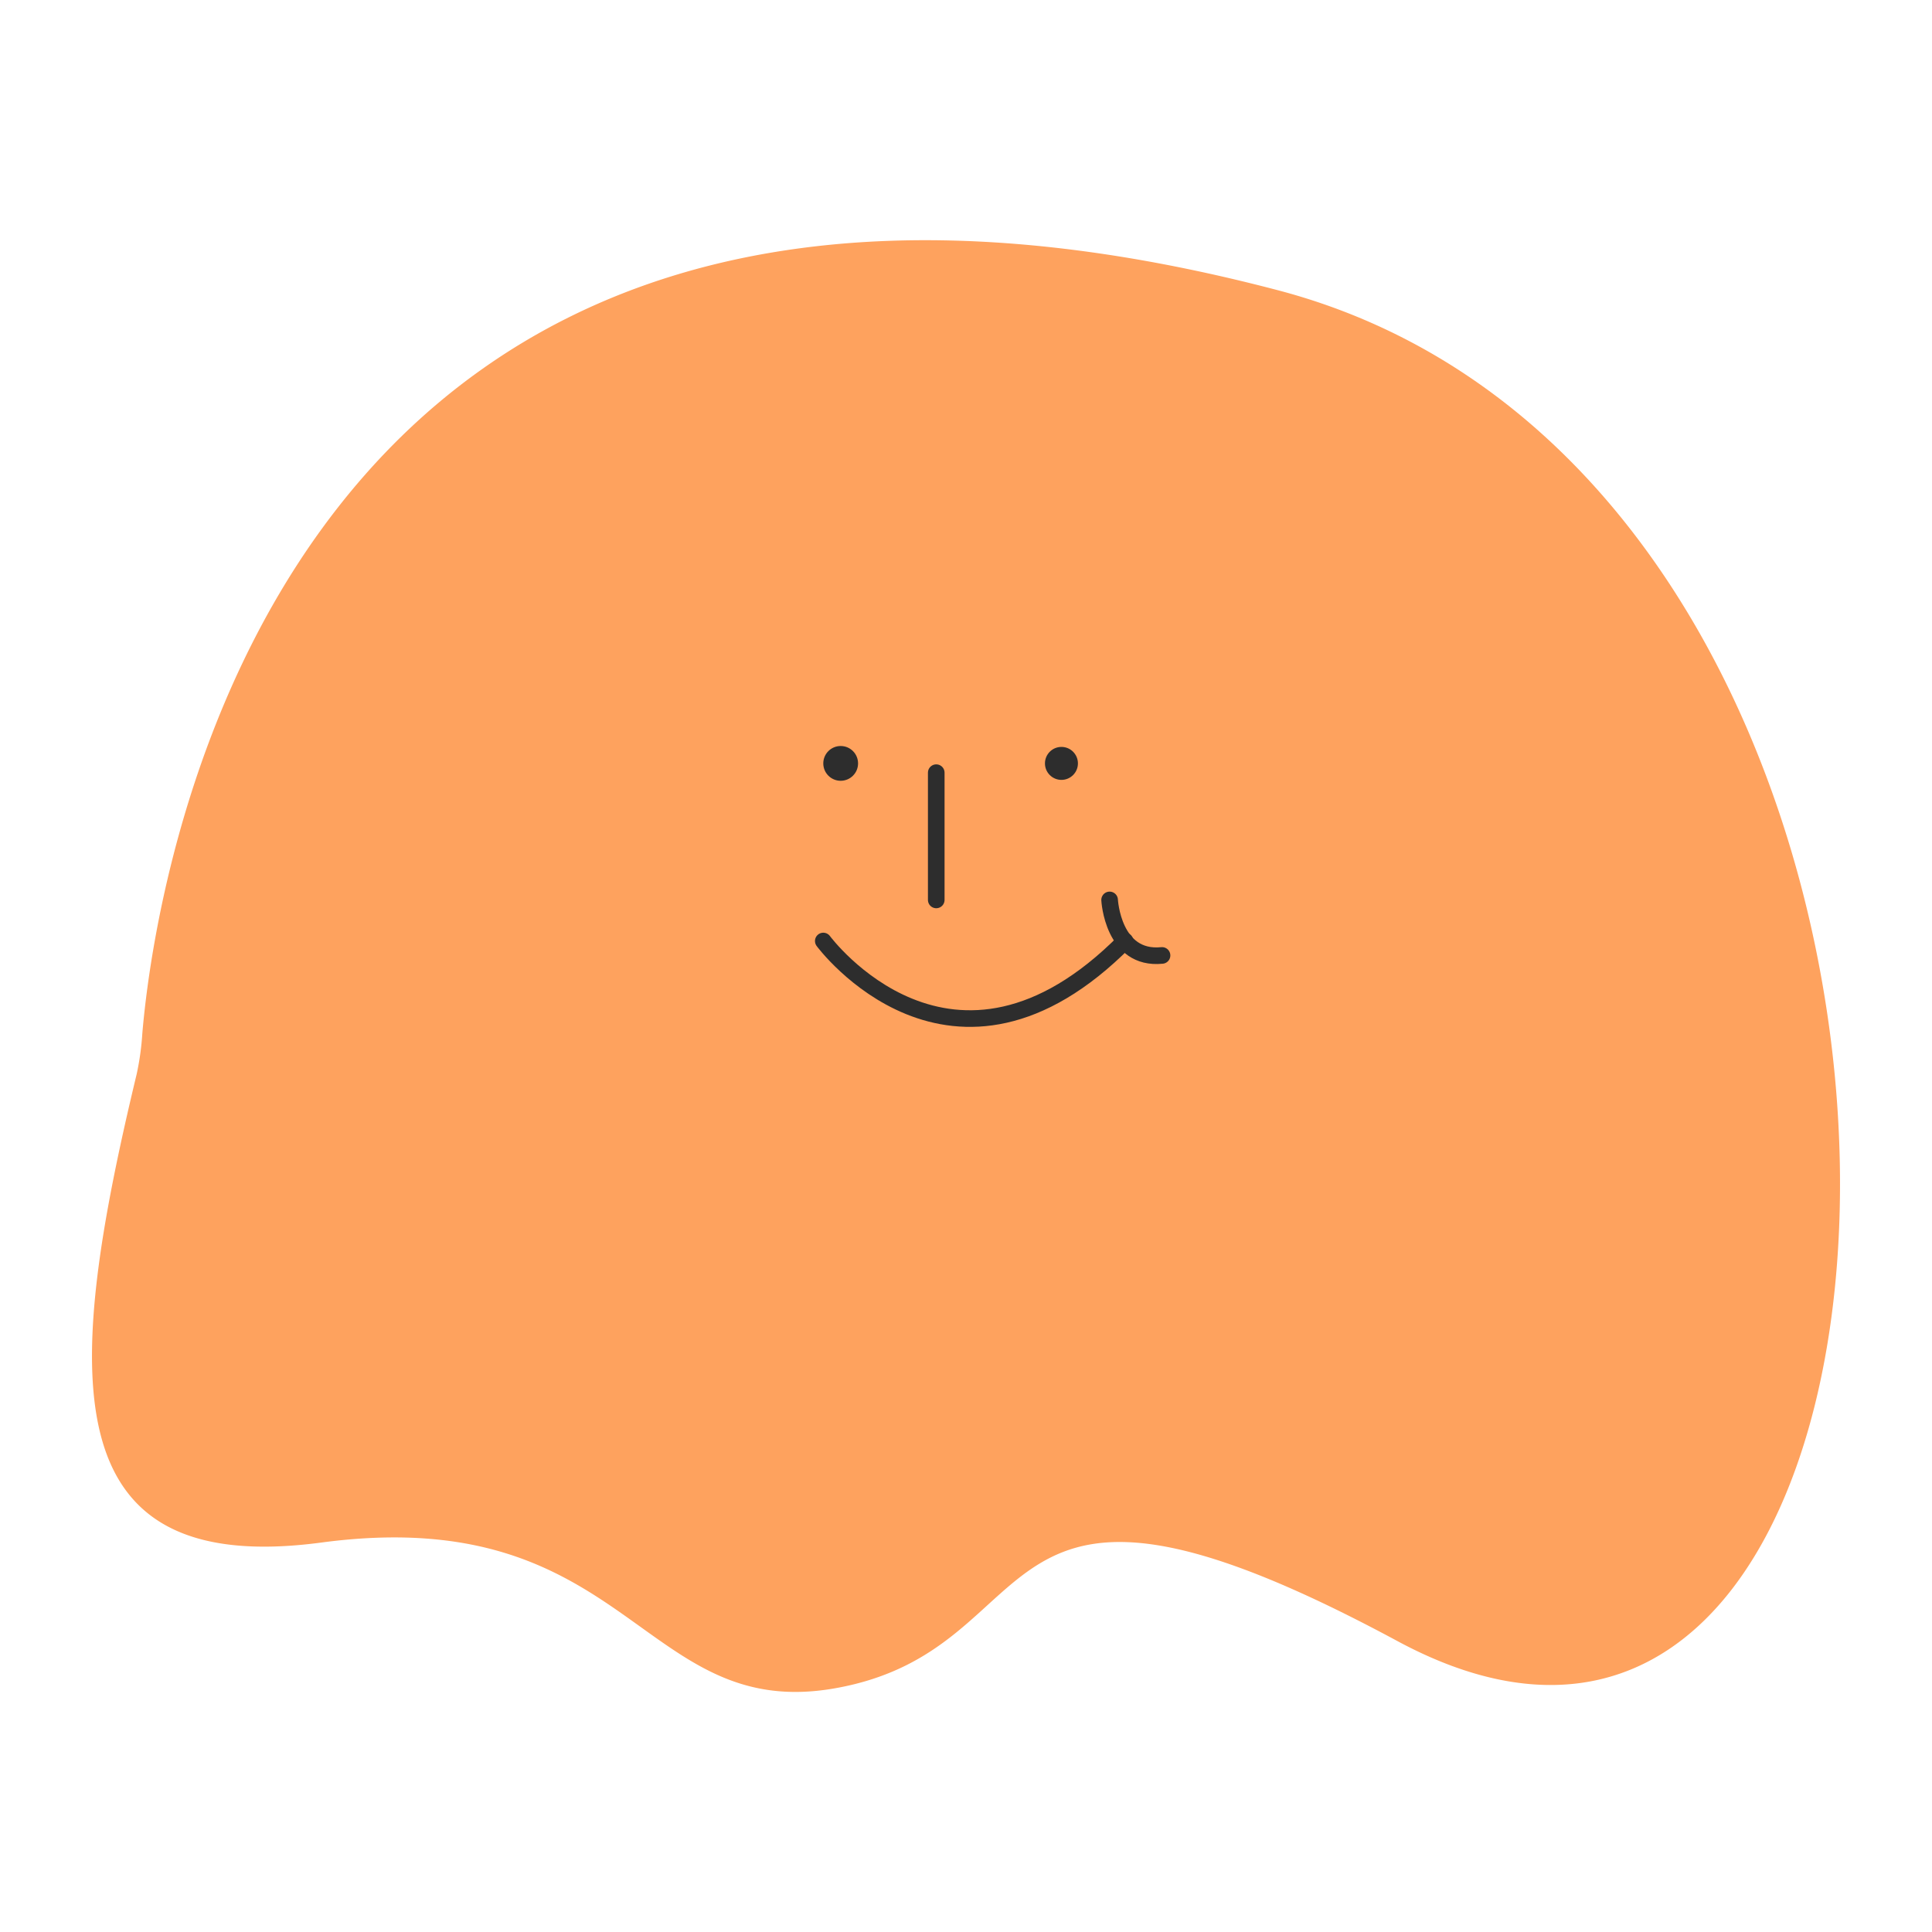 <svg id="레이어_1" data-name="레이어 1" xmlns="http://www.w3.org/2000/svg" viewBox="0 0 150 150"><defs><style>.cls-1{fill:#fea25e;}.cls-2{fill:none;stroke:#2d2d2d;stroke-linecap:round;stroke-linejoin:round;stroke-width:1.29px;}.cls-3{fill:#2d2d2d;}</style></defs><path class="cls-1" d="M10.61,83.4a21.08,21.08,0,0,0,.44-3.16C12,68.93,21.1,2,99.24,22.54,157.9,38,153.75,151.8,108.49,127.41c-33.19-17.88-26.31.61-43.67,3.67-15.09,2.66-15.94-14.5-39.85-11.32C3.87,122.58,5.05,106.54,10.61,83.4Z"/><line class="cls-2" x1="72.69" y1="59.99" x2="72.69" y2="69.87"/><path class="cls-2" d="M63.92,73.06s10,13.55,23.43,0"/><path class="cls-2" d="M86.15,69.87s.24,4.7,4.07,4.31"/><circle class="cls-3" cx="65.27" cy="59.27" r="1.35"/><circle class="cls-3" cx="82.41" cy="59.27" r="1.28"/></svg>